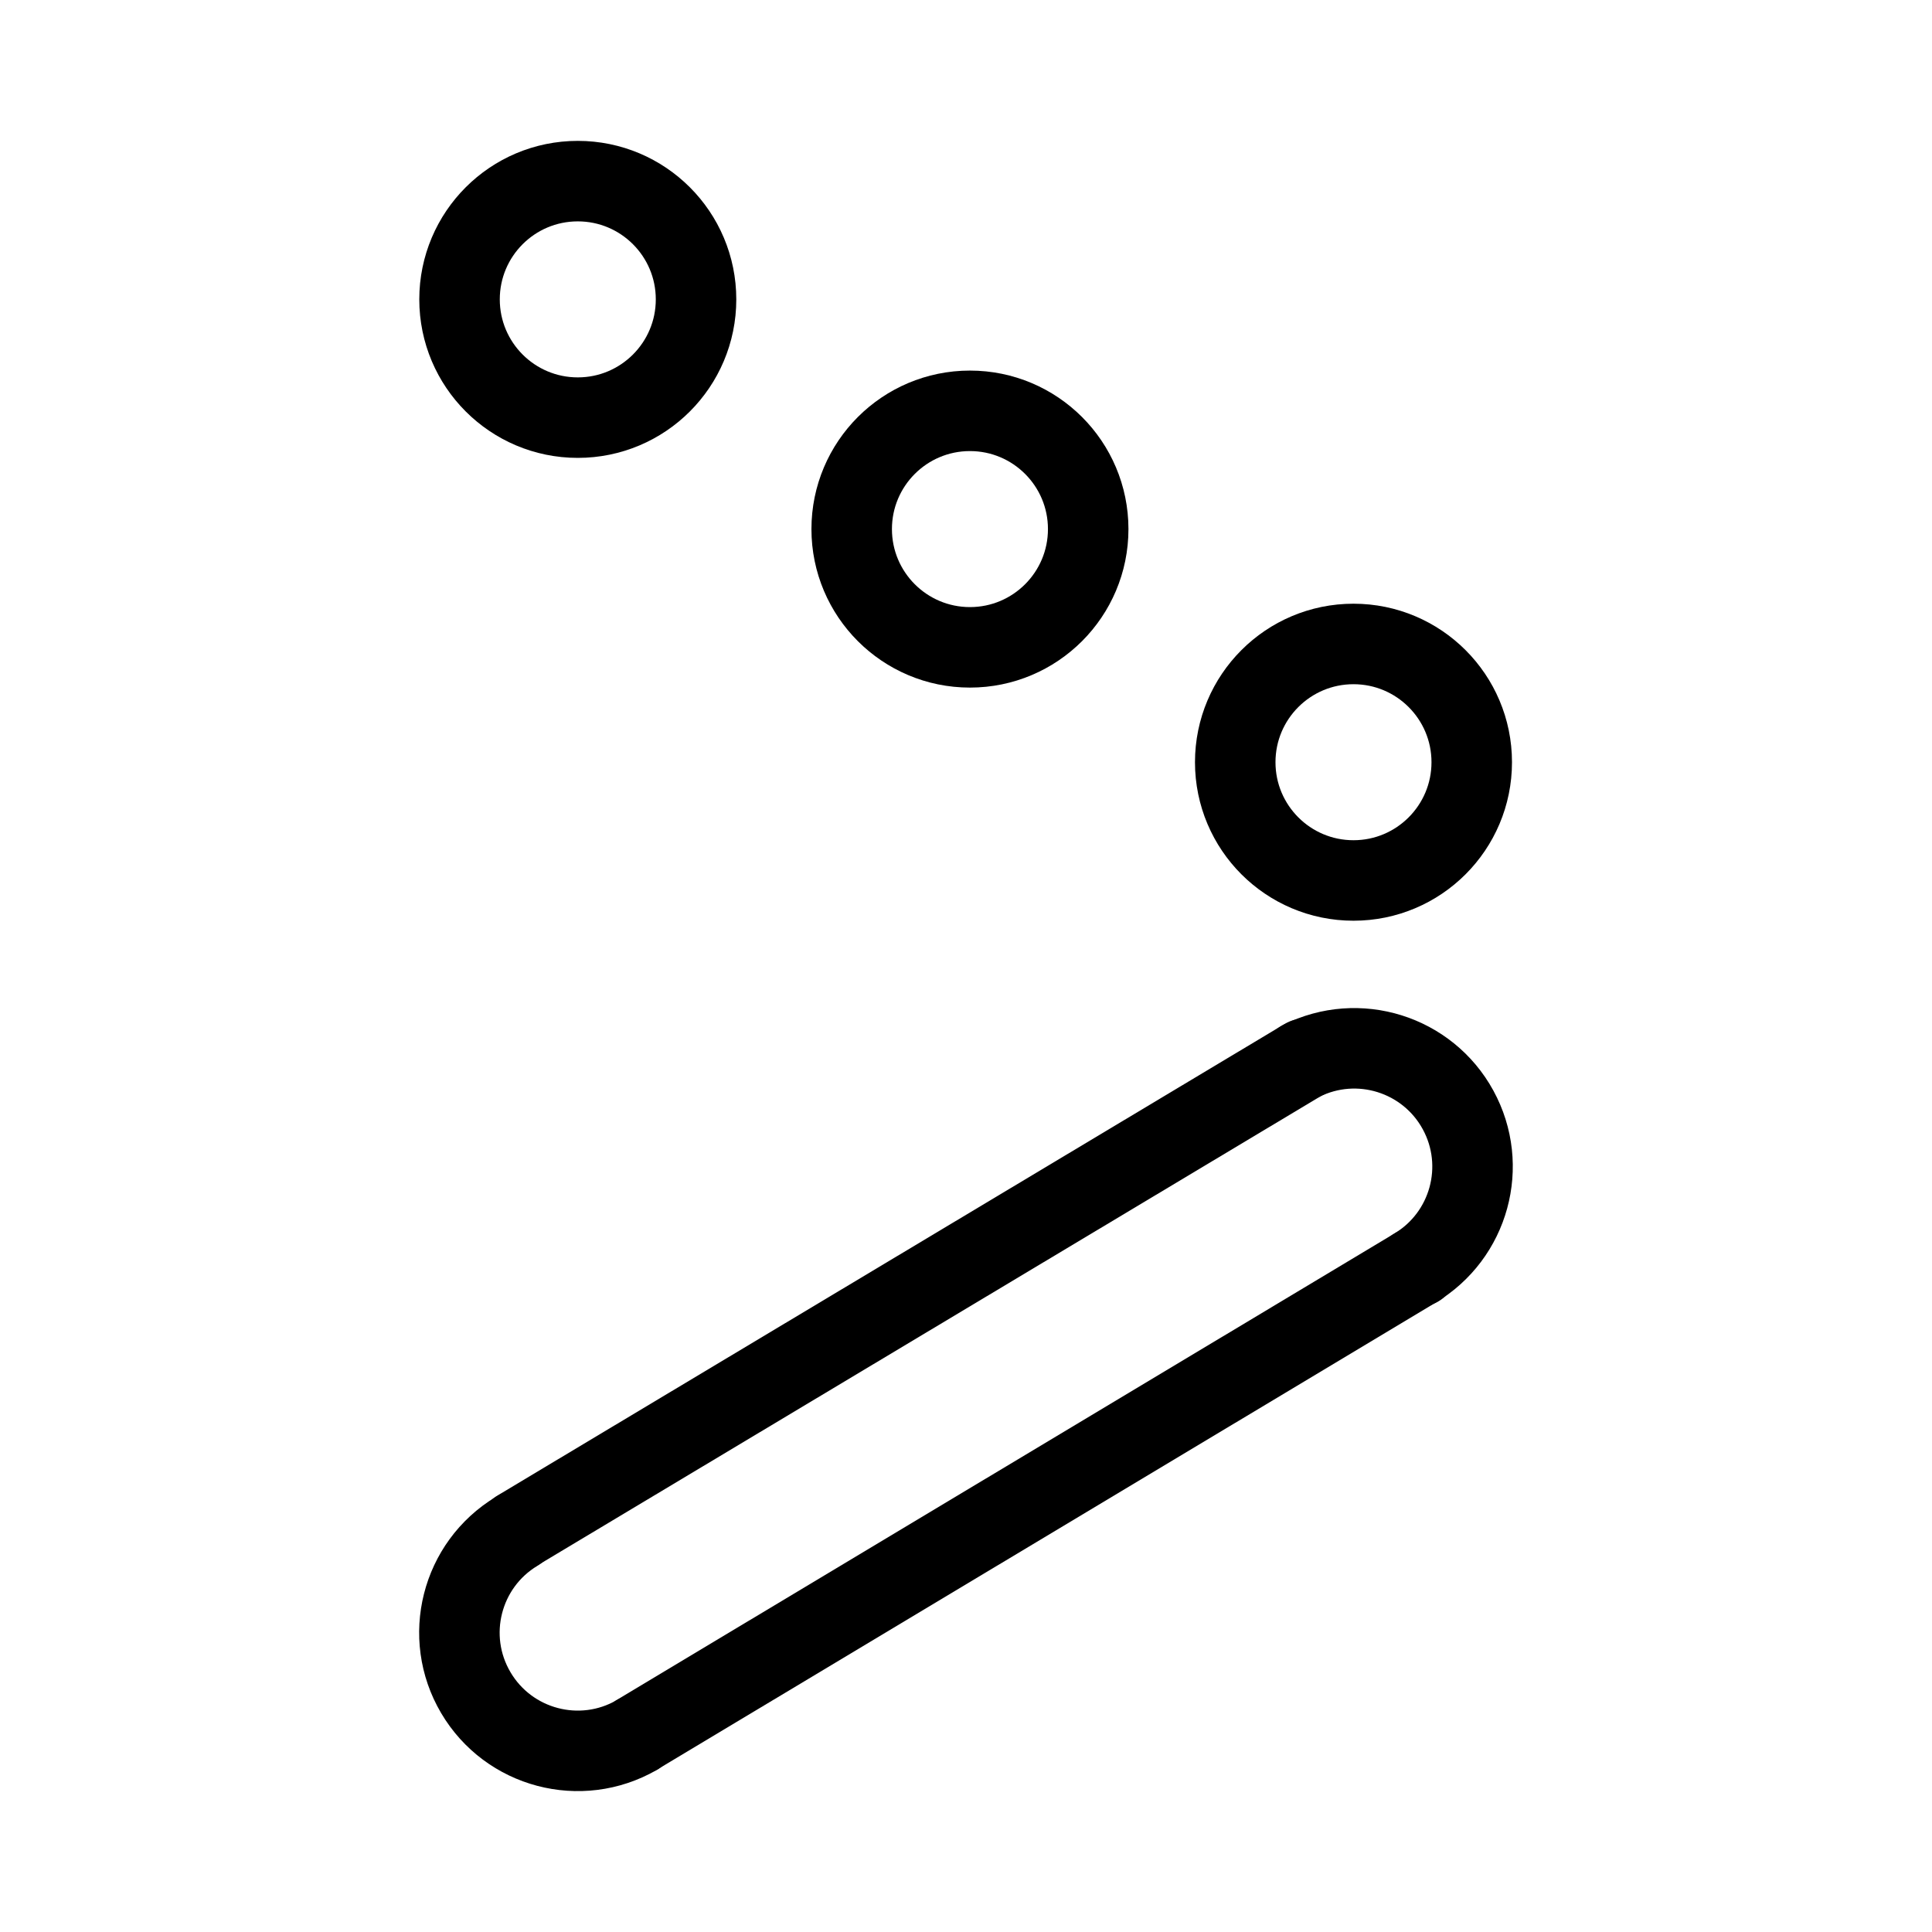 <?xml version="1.0" encoding="UTF-8"?><svg id="b" xmlns="http://www.w3.org/2000/svg" viewBox="0 0 48 48"><defs><style>.c{stroke-width:2px;fill:none;stroke:#000;stroke-linecap:round;stroke-linejoin:round;}</style></defs><circle class="c" cx="33.627" cy="18.937" r="2.938"/><circle class="c" cx="24.098" cy="13.145" r="2.938"/><circle class="c" cx="14.355" cy="7.438" r="2.938"/><path class="c" d="m32.332,26.356c1.414-.707,3.135-.169,3.893,1.219s.282,3.126-1.077,3.934"/><path class="c" d="m15.818,43.108c-1.396.803-3.179.332-3.997-1.055s-.366-3.175,1.014-4.007"/><path class="c" d="m12.872,38.015l19.553-11.714h.016"/><path class="c" d="m15.841,43.09l19.367-11.616h.016"/></svg>